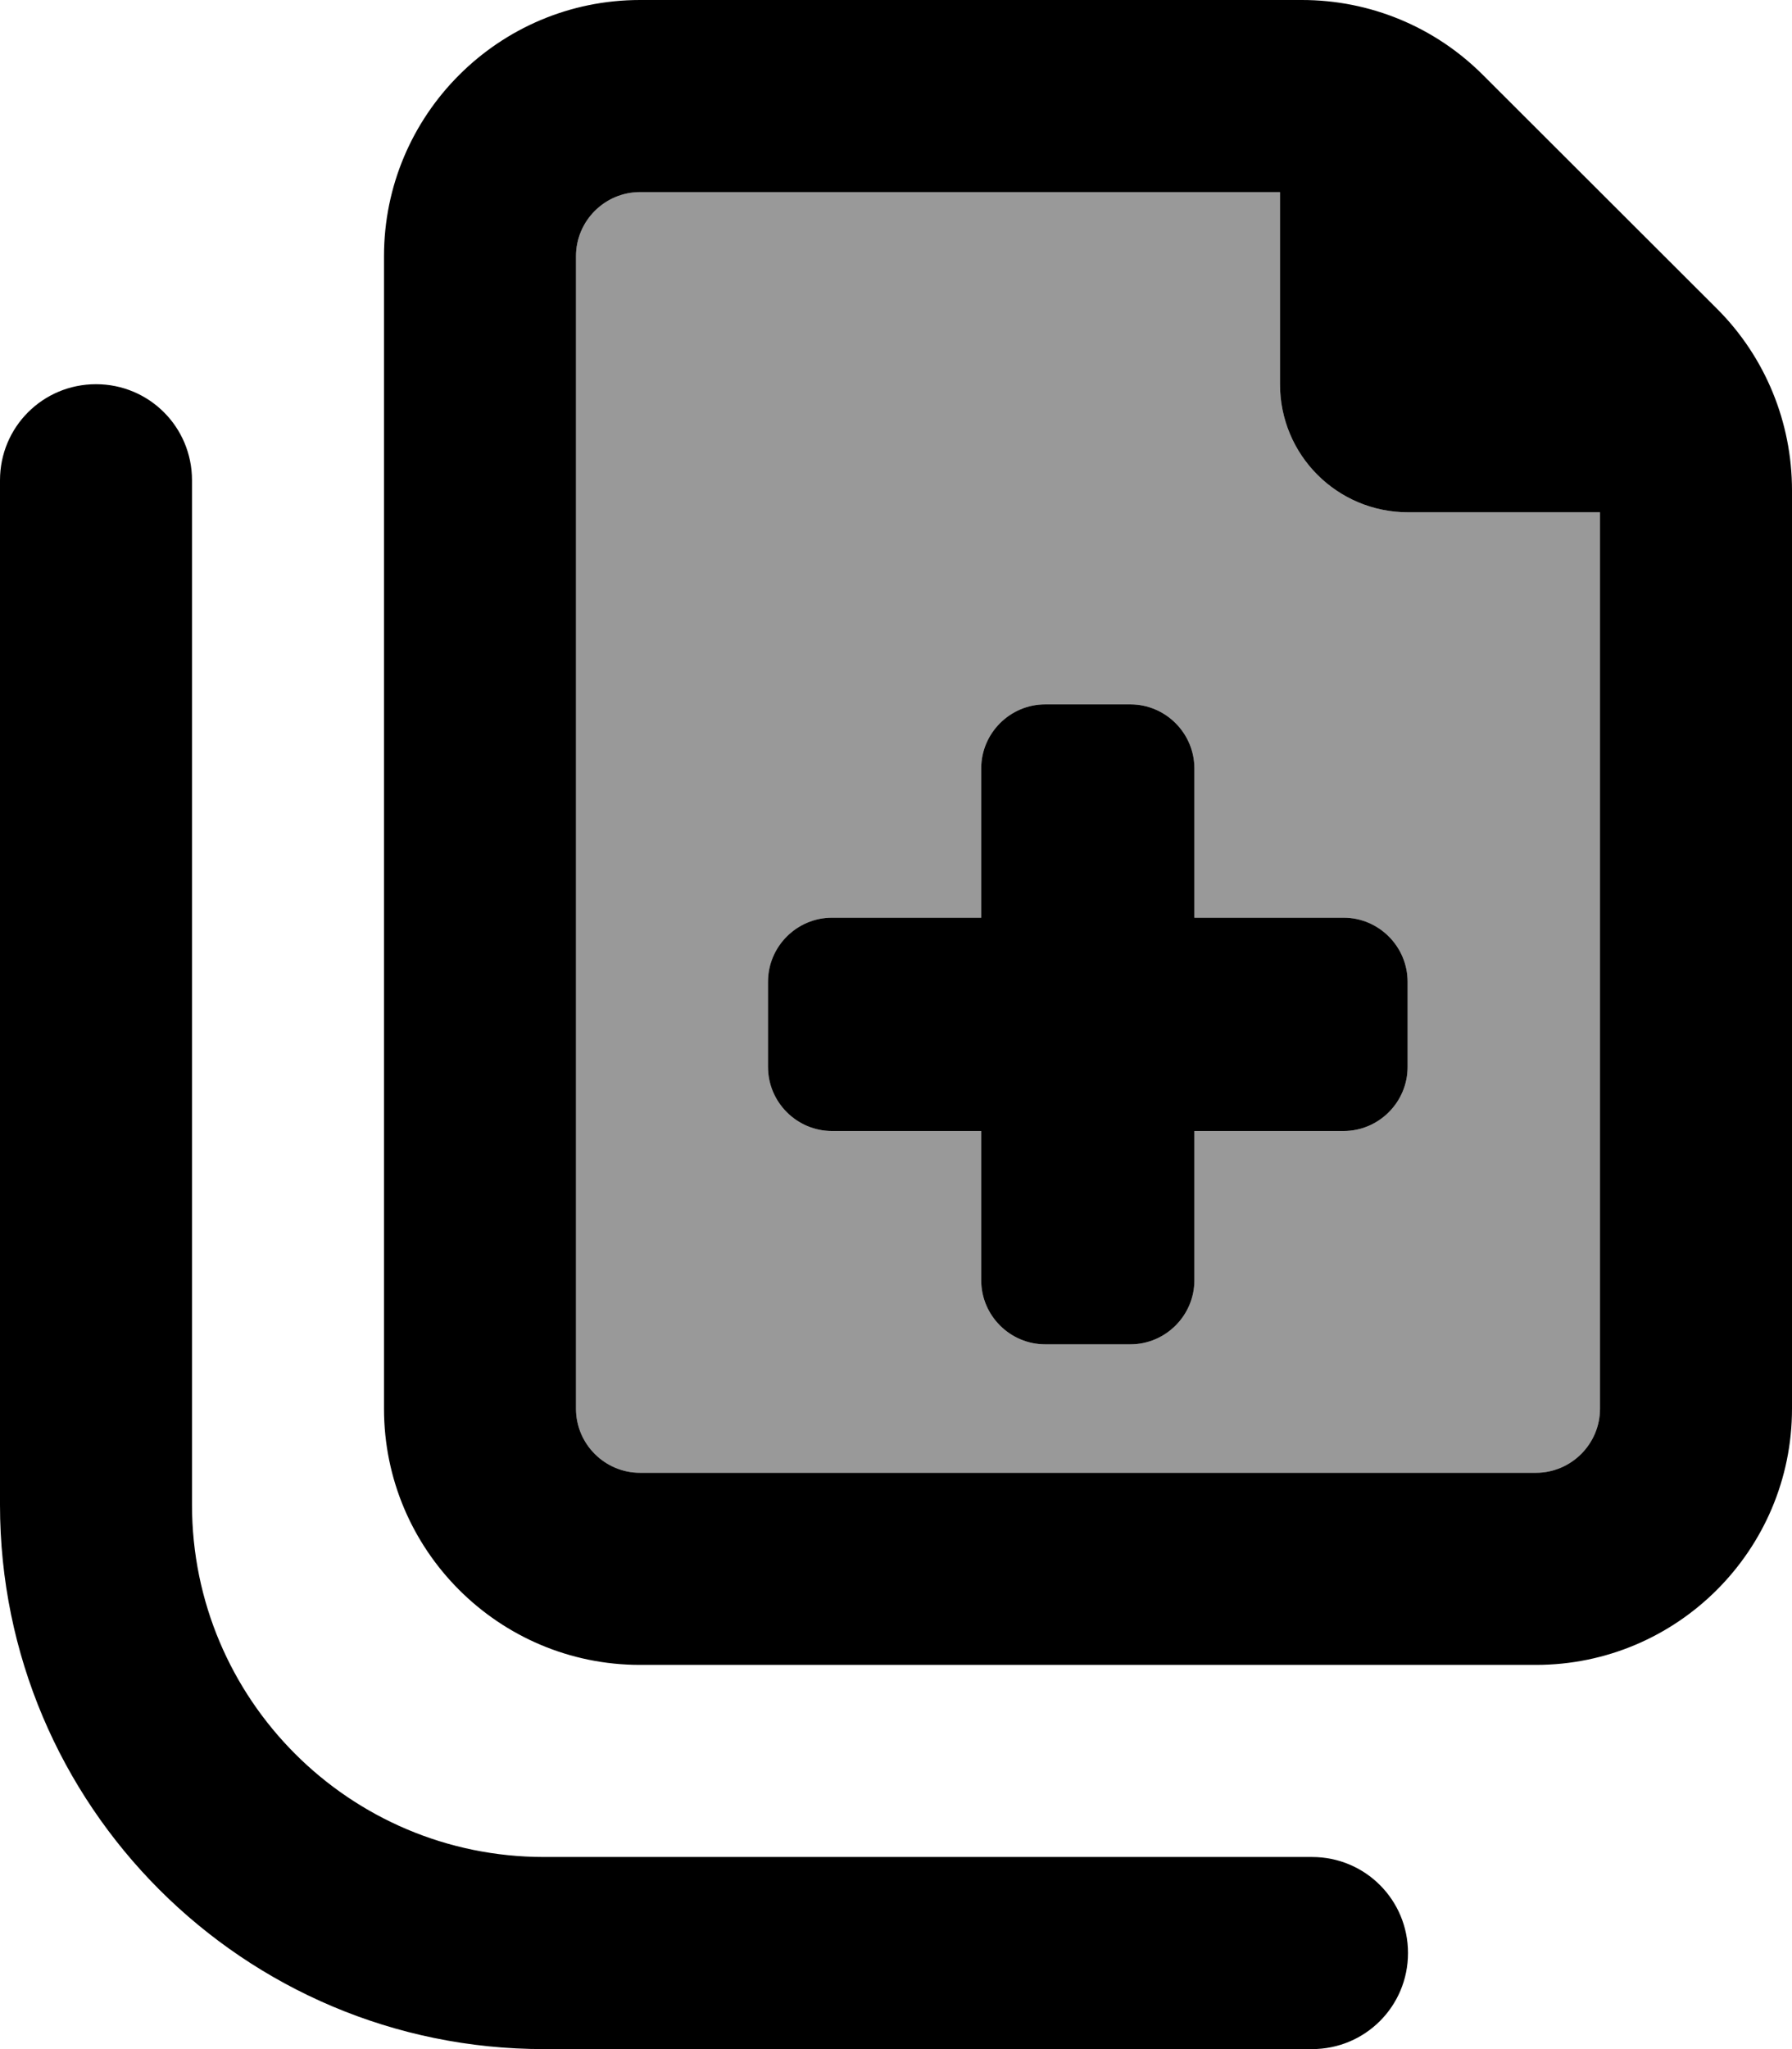 <svg fill="currentColor" xmlns="http://www.w3.org/2000/svg" viewBox="0 0 448 512"><!--! Font Awesome Pro 6.7.2 by @fontawesome - https://fontawesome.com License - https://fontawesome.com/license (Commercial License) Copyright 2024 Fonticons, Inc. --><defs><style>.fa-secondary{opacity:.4}</style></defs><path class="fa-secondary" d="M144 64l0 288c0 8.8 7.2 16 16 16l224 0c8.8 0 16-7.2 16-16l0-224-48 0c-17.7 0-32-14.3-32-32l0-48L160 48c-8.8 0-16 7.2-16 16zm48 181.3c0-8.8 7.2-16 16-16l37.3 0 0-37.3c0-8.8 7.2-16 16-16l21.3 0c8.8 0 16 7.2 16 16l0 37.3 37.3 0c8.8 0 16 7.2 16 16l0 21.3c0 8.8-7.2 16-16 16l-37.3 0 0 37.3c0 8.8-7.2 16-16 16l-21.3 0c-8.8 0-16-7.2-16-16l0-37.3-37.3 0c-8.8 0-16-7.2-16-16l0-21.3z"/><path class="fa-primary" d="M384 368l-224 0c-8.8 0-16-7.2-16-16l0-288c0-8.8 7.2-16 16-16l160 0 0 48c0 17.7 14.3 32 32 32l48 0 0 224c0 8.8-7.2 16-16 16zM160 416l224 0c35.3 0 64-28.7 64-64l0-229.5c0-17-6.7-33.3-18.7-45.3L370.7 18.7C358.7 6.7 342.5 0 325.5 0L160 0C124.7 0 96 28.7 96 64l0 288c0 35.3 28.7 64 64 64zM48 120c0-13.3-10.7-24-24-24S0 106.7 0 120L0 376c0 75.1 60.9 136 136 136l192 0c13.3 0 24-10.7 24-24s-10.7-24-24-24l-192 0c-48.6 0-88-39.4-88-88l0-256zm197.3 72l0 37.3-37.3 0c-8.8 0-16 7.2-16 16l0 21.3c0 8.8 7.2 16 16 16l37.3 0 0 37.3c0 8.8 7.2 16 16 16l21.3 0c8.8 0 16-7.2 16-16l0-37.3 37.3 0c8.8 0 16-7.2 16-16l0-21.3c0-8.8-7.2-16-16-16l-37.3 0 0-37.3c0-8.8-7.2-16-16-16l-21.3 0c-8.8 0-16 7.2-16 16z"/></svg>